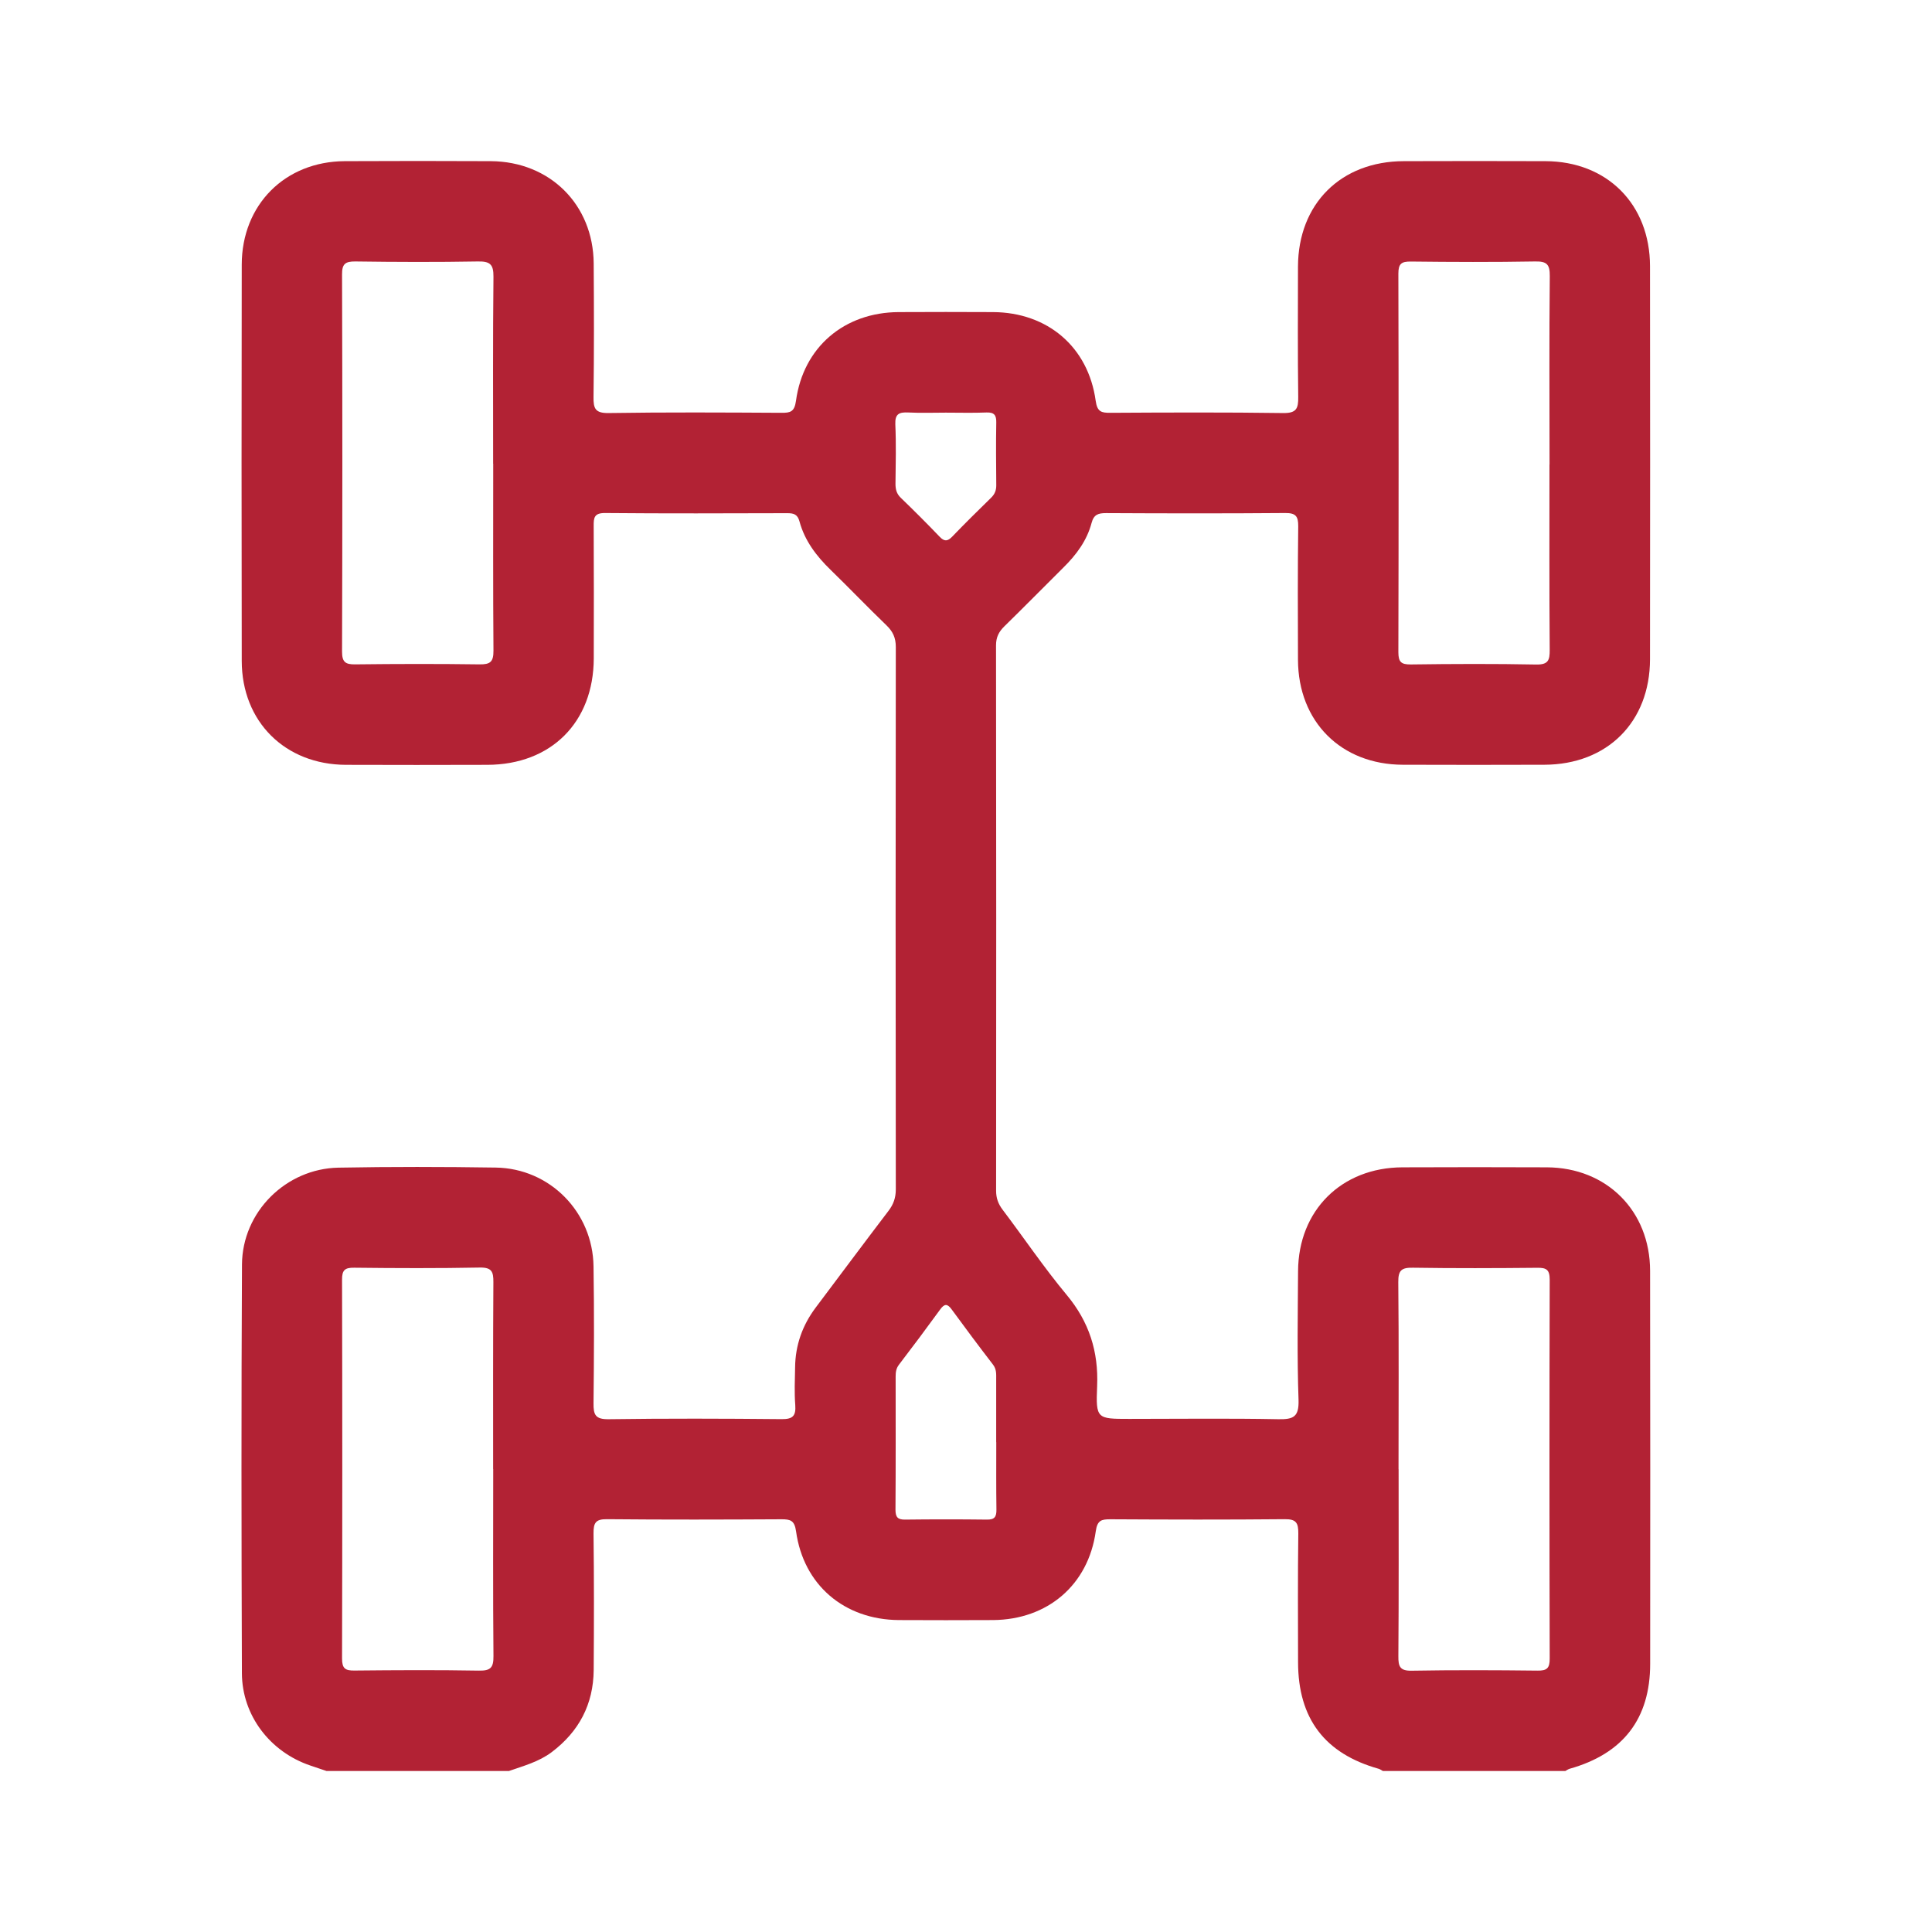 <svg width="24" height="24" viewBox="0 0 24 24" fill="none" xmlns="http://www.w3.org/2000/svg">
<path d="M4.056 22C3.989 21.978 3.922 21.955 3.855 21.932C3.355 21.763 3.007 21.31 3.005 20.785C2.999 19.093 2.997 17.4 3.006 15.708C3.01 15.055 3.552 14.517 4.205 14.505C4.856 14.493 5.507 14.494 6.158 14.504C6.83 14.514 7.364 15.056 7.373 15.732C7.382 16.299 7.379 16.865 7.373 17.431C7.371 17.576 7.397 17.632 7.56 17.63C8.276 17.62 8.992 17.622 9.708 17.629C9.848 17.631 9.889 17.589 9.879 17.454C9.867 17.299 9.874 17.142 9.877 16.986C9.88 16.71 9.968 16.463 10.133 16.243C10.434 15.843 10.733 15.441 11.037 15.042C11.099 14.961 11.128 14.879 11.128 14.775C11.125 12.529 11.125 10.283 11.128 8.037C11.128 7.923 11.092 7.845 11.011 7.767C10.776 7.541 10.552 7.306 10.318 7.079C10.142 6.908 9.997 6.718 9.932 6.479C9.908 6.389 9.861 6.375 9.781 6.375C9.026 6.377 8.271 6.38 7.516 6.373C7.379 6.372 7.374 6.434 7.375 6.537C7.378 7.084 7.377 7.631 7.376 8.178C7.374 8.972 6.847 9.499 6.054 9.501C5.468 9.503 4.882 9.503 4.297 9.501C3.541 9.498 3.004 8.965 3.003 8.21C3 6.569 3 4.928 3.003 3.288C3.004 2.543 3.541 2.006 4.282 2.002C4.888 1.999 5.493 1.999 6.098 2.002C6.831 2.007 7.369 2.541 7.375 3.271C7.379 3.824 7.38 4.378 7.373 4.931C7.371 5.073 7.393 5.133 7.558 5.131C8.274 5.12 8.99 5.124 9.706 5.128C9.818 5.129 9.869 5.117 9.888 4.979C9.979 4.312 10.488 3.88 11.164 3.877C11.554 3.875 11.945 3.875 12.335 3.877C13.013 3.88 13.519 4.31 13.611 4.979C13.63 5.116 13.682 5.129 13.793 5.128C14.508 5.124 15.225 5.121 15.941 5.131C16.105 5.133 16.129 5.075 16.127 4.931C16.12 4.391 16.123 3.851 16.124 3.311C16.127 2.531 16.658 2.003 17.44 2.002C18.026 2 18.611 2 19.197 2.002C19.964 2.004 20.496 2.537 20.497 3.307C20.499 4.934 20.499 6.561 20.497 8.189C20.496 8.97 19.965 9.498 19.184 9.5C18.598 9.502 18.013 9.502 17.427 9.5C16.659 9.498 16.127 8.965 16.124 8.197C16.122 7.644 16.12 7.091 16.127 6.537C16.128 6.413 16.096 6.372 15.966 6.373C15.224 6.379 14.482 6.378 13.74 6.374C13.643 6.374 13.588 6.391 13.56 6.496C13.502 6.715 13.371 6.892 13.21 7.05C12.965 7.293 12.724 7.539 12.477 7.78C12.408 7.848 12.373 7.915 12.373 8.017C12.376 10.276 12.376 12.535 12.374 14.793C12.374 14.883 12.4 14.954 12.453 15.025C12.72 15.378 12.968 15.746 13.251 16.086C13.53 16.421 13.647 16.789 13.629 17.22C13.612 17.625 13.625 17.626 14.027 17.626C14.645 17.626 15.264 17.618 15.882 17.63C16.068 17.633 16.137 17.601 16.131 17.392C16.112 16.858 16.122 16.324 16.125 15.791C16.129 15.036 16.664 14.504 17.421 14.501C18.02 14.499 18.618 14.498 19.217 14.501C19.959 14.505 20.497 15.041 20.498 15.786C20.501 17.413 20.5 19.04 20.499 20.668C20.499 21.351 20.163 21.786 19.496 21.973C19.478 21.979 19.462 21.991 19.445 22H17.179C17.162 21.991 17.146 21.979 17.128 21.973C16.457 21.785 16.126 21.349 16.125 20.649C16.124 20.116 16.121 19.582 16.128 19.049C16.129 18.918 16.102 18.87 15.959 18.872C15.237 18.879 14.515 18.877 13.793 18.873C13.681 18.873 13.631 18.886 13.612 19.022C13.519 19.69 13.012 20.12 12.336 20.125C11.946 20.127 11.556 20.127 11.165 20.125C10.489 20.12 9.981 19.69 9.889 19.023C9.87 18.888 9.821 18.873 9.708 18.873C8.986 18.877 8.264 18.879 7.542 18.872C7.399 18.87 7.372 18.917 7.373 19.049C7.38 19.615 7.379 20.181 7.375 20.747C7.371 21.171 7.193 21.51 6.853 21.766C6.693 21.886 6.506 21.936 6.322 22H4.056ZM6.126 5.761C6.126 4.987 6.122 4.213 6.13 3.438C6.132 3.281 6.084 3.245 5.935 3.248C5.428 3.257 4.92 3.255 4.413 3.248C4.289 3.247 4.248 3.279 4.249 3.409C4.254 4.97 4.254 6.532 4.249 8.093C4.249 8.224 4.289 8.255 4.414 8.253C4.928 8.247 5.442 8.246 5.956 8.253C6.09 8.255 6.131 8.222 6.13 8.083C6.124 7.309 6.127 6.534 6.127 5.76L6.126 5.761ZM19.249 5.771C19.249 4.991 19.244 4.21 19.252 3.43C19.254 3.281 19.212 3.245 19.068 3.248C18.554 3.257 18.04 3.255 17.526 3.249C17.41 3.248 17.371 3.275 17.371 3.399C17.375 4.967 17.375 6.534 17.371 8.102C17.371 8.225 17.407 8.255 17.525 8.254C18.045 8.247 18.566 8.245 19.086 8.255C19.233 8.257 19.252 8.201 19.251 8.074C19.245 7.307 19.248 6.539 19.248 5.771H19.249ZM6.126 18.249C6.126 17.475 6.124 16.701 6.129 15.927C6.13 15.8 6.11 15.744 5.963 15.746C5.443 15.756 4.923 15.754 4.402 15.748C4.283 15.746 4.248 15.778 4.249 15.899C4.253 17.468 4.253 19.035 4.249 20.603C4.249 20.728 4.29 20.754 4.405 20.752C4.919 20.747 5.433 20.744 5.947 20.753C6.092 20.756 6.132 20.719 6.13 20.571C6.123 19.797 6.127 19.023 6.127 18.249L6.126 18.249ZM17.374 18.251C17.374 19.026 17.377 19.799 17.371 20.574C17.37 20.7 17.389 20.757 17.536 20.754C18.056 20.745 18.577 20.747 19.097 20.753C19.215 20.755 19.252 20.725 19.251 20.602C19.247 19.034 19.247 17.466 19.251 15.898C19.251 15.774 19.212 15.747 19.096 15.749C18.582 15.754 18.068 15.756 17.554 15.748C17.41 15.745 17.368 15.78 17.37 15.929C17.378 16.703 17.373 17.477 17.373 18.252L17.374 18.251ZM12.375 17.915C12.375 17.655 12.375 17.395 12.375 17.136C12.375 17.072 12.381 17.01 12.335 16.951C12.161 16.725 11.99 16.496 11.822 16.266C11.768 16.192 11.732 16.194 11.679 16.267C11.511 16.498 11.34 16.727 11.167 16.953C11.132 16.999 11.126 17.046 11.126 17.099C11.126 17.651 11.128 18.202 11.124 18.754C11.124 18.846 11.151 18.879 11.246 18.877C11.583 18.873 11.921 18.873 12.258 18.877C12.355 18.879 12.379 18.843 12.378 18.753C12.374 18.474 12.376 18.194 12.376 17.915L12.375 17.915ZM11.75 5.126C11.594 5.126 11.438 5.132 11.282 5.124C11.171 5.119 11.117 5.14 11.122 5.27C11.133 5.516 11.127 5.764 11.124 6.011C11.124 6.079 11.138 6.134 11.19 6.184C11.354 6.342 11.515 6.503 11.672 6.667C11.731 6.729 11.771 6.726 11.829 6.666C11.987 6.502 12.149 6.342 12.312 6.183C12.357 6.139 12.376 6.092 12.376 6.029C12.374 5.769 12.371 5.508 12.376 5.249C12.378 5.158 12.351 5.121 12.256 5.124C12.087 5.131 11.918 5.126 11.748 5.126L11.75 5.126Z" fill="#B22234"/>
</svg>
